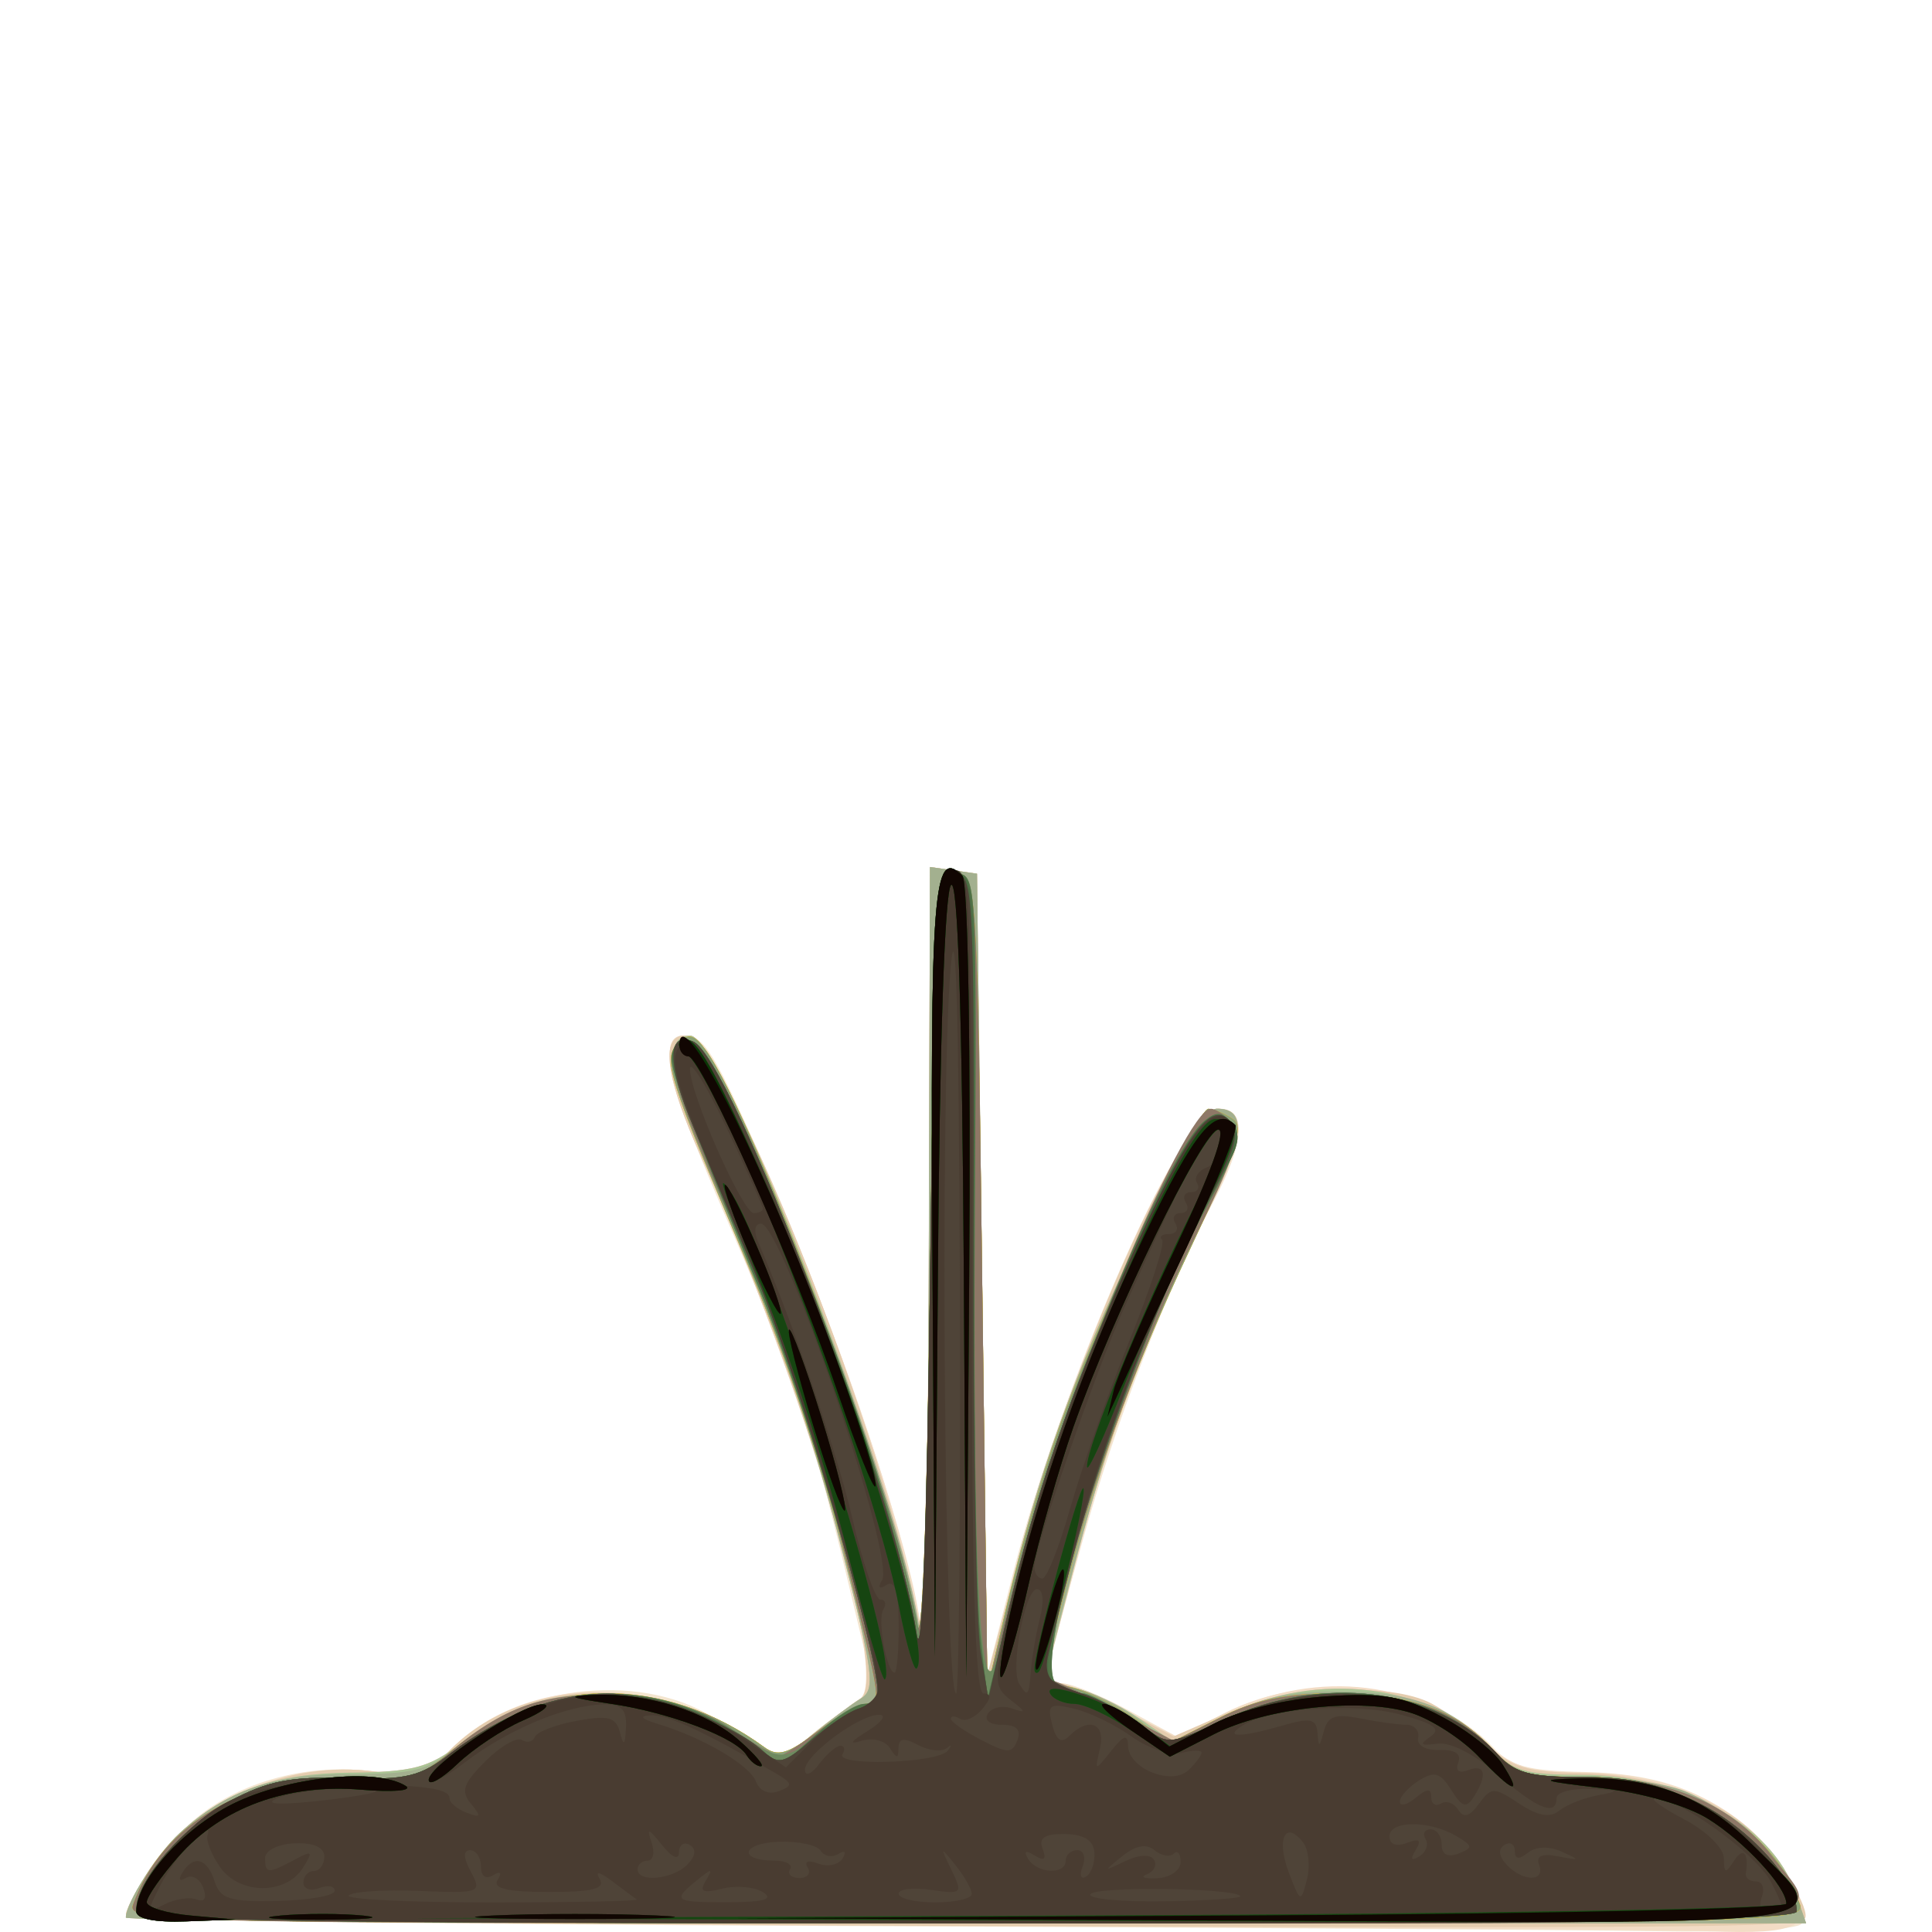<?xml version="1.0" encoding="UTF-8" standalone="no"?>
<!-- Created with Inkscape (http://www.inkscape.org/) -->

<svg
   width="185"
   height="185"
   viewBox="0 0 48.948 48.948"
   version="1.1"
   id="svg1"
   xmlns="http://www.w3.org/2000/svg"
   xmlns:svg="http://www.w3.org/2000/svg">
  <defs
     id="defs1" />
  <g
     id="g47203"
     style="display:inline"
     transform="translate(-47,-32.636)">
    <path
       style="fill:#f3e5cf"
       d="m 67.718,81.428 c -9.641,-0.038 -17.529,-0.136 -17.529,-0.218 0,-0.359 0.658,-1.372 1.401,-2.158 1.089,-1.151 2.998,-1.766 4.785,-1.543 1.205,0.151 1.449,0.1 1.898,-0.397 1.502,-1.661 4.598,-2.168 6.601,-1.082 0.582,0.316 1.261,0.717 1.509,0.893 0.37,0.261 0.561,0.219 1.058,-0.234 0.334,-0.304 0.859,-0.683 1.166,-0.841 l 0.559,-0.287 -0.714,-2.987 c -0.93,-3.892 -1.381,-5.23 -3.088,-9.159 -1.433,-3.299 -1.722,-4.544 -1.053,-4.544 0.543,0 0.771,0.378 2.239,3.704 1.584,3.59 3.374,8.829 3.711,10.861 0.166,0.999 0.249,-1.673 0.27,-8.696 l 0.031,-10.139 0.595,0.085 0.595,0.085 0.087,10.319 0.087,10.319 0.738,-2.91 c 1.187,-4.683 4.181,-11.556 5.108,-11.727 0.821,-0.152 0.816,0.719 -0.015,2.278 -1.195,2.243 -2.516,5.67 -3.338,8.656 -0.4,1.455 -0.785,2.854 -0.856,3.109 -0.085,0.308 0.021,0.463 0.317,0.463 0.245,0 1.011,0.308 1.703,0.685 l 1.258,0.685 1.159,-0.599 c 2.217,-1.145 5.332,-0.749 6.839,0.868 0.439,0.471 0.86,0.582 2.323,0.614 1.856,0.041 3.099,0.492 4.26,1.548 0.77,0.701 1.439,1.949 1.227,2.292 -0.093,0.151 -1.651,0.23 -3.781,0.193 -1.992,-0.035 -11.51,-0.096 -21.151,-0.134 z"
       id="path47200" />
    <path
       style="fill:#f2dcc5"
       d="m 69.305,81.426 c -10.514,-0.037 -19.116,-0.156 -19.115,-0.265 5.44e-4,-0.108 0.229,-0.57 0.507,-1.026 1.123,-1.842 3.54,-2.927 5.822,-2.613 1.052,0.145 1.306,0.086 1.75,-0.405 1.877,-2.076 5.425,-2.169 8.098,-0.213 0.356,0.261 0.578,0.202 1.221,-0.324 0.432,-0.353 0.973,-0.761 1.201,-0.907 0.769,-0.49 -1.44,-8.027 -4.021,-13.717 -0.899,-1.982 -1.052,-3.084 -0.428,-3.084 0.992,0 5.234,10.537 5.952,14.787 0.119,0.702 0.22,-3.089 0.237,-8.919 l 0.031,-10.139 0.595,0.085 0.595,0.085 0.132,10.311 0.132,10.311 0.618,-2.638 c 1.049,-4.476 4.193,-11.81 5.137,-11.985 0.853,-0.158 0.802,0.73 -0.147,2.538 -1.317,2.511 -2.411,5.366 -3.225,8.417 -0.385,1.443 -0.759,2.833 -0.832,3.087 -0.077,0.272 0.011,0.463 0.213,0.463 0.19,0 0.955,0.309 1.7,0.686 l 1.356,0.686 1.036,-0.528 c 2.325,-1.186 4.886,-0.972 6.625,0.555 0.867,0.761 1.14,0.849 2.709,0.87 2.43,0.032 4.292,1.05 5.234,2.861 0.543,1.044 0.16,1.249 -2.167,1.16 -1.019,-0.039 -10.454,-0.101 -20.968,-0.139 z"
       id="path47184" />
    <path
       style="fill:#e4ccae"
       d="m 70.364,81.426 c -11.096,-0.037 -20.174,-0.169 -20.174,-0.292 0,-0.123 0.271,-0.626 0.602,-1.117 1.206,-1.79 3.522,-2.799 5.728,-2.496 1.052,0.145 1.306,0.086 1.75,-0.405 1.851,-2.047 5.463,-2.142 8.098,-0.213 0.356,0.261 0.578,0.202 1.221,-0.324 0.432,-0.353 0.978,-0.761 1.212,-0.907 0.771,-0.479 -1.441,-8.005 -4.032,-13.717 -0.899,-1.982 -1.052,-3.084 -0.428,-3.084 0.987,0 4.824,9.469 5.843,14.42 0.282,1.373 0.33,0.218 0.353,-8.551 l 0.026,-10.139 0.595,0.085 0.595,0.085 0.088,10.319 0.088,10.319 0.877,-3.307 c 1.308,-4.934 4.177,-11.377 5.066,-11.377 0.74,0 0.651,0.761 -0.314,2.677 -1.347,2.675 -2.612,6.028 -3.283,8.7 -0.31,1.237 -0.626,2.457 -0.701,2.712 -0.085,0.288 0.005,0.463 0.238,0.463 0.206,0 0.948,0.304 1.647,0.676 l 1.272,0.676 1.347,-0.587 c 1.544,-0.673 4.133,-0.798 5.184,-0.251 0.364,0.189 0.997,0.657 1.406,1.04 0.628,0.586 1.002,0.7 2.381,0.724 1.775,0.031 3.385,0.586 4.37,1.505 0.649,0.606 1.484,2.01 1.302,2.191 -0.221,0.221 -2.812,0.241 -22.358,0.176 z"
       id="path47151" />
    <path
       style="fill:#f5b8af"
       d="m 50.189,81.217 c 0,-0.369 0.804,-1.629 1.364,-2.139 1.194,-1.086 2.394,-1.511 4.325,-1.532 1.584,-0.017 1.986,-0.123 2.779,-0.73 1.271,-0.972 2.176,-1.276 3.786,-1.269 1.275,0.005 2.786,0.529 3.923,1.359 0.356,0.259 0.578,0.2 1.221,-0.325 0.432,-0.353 0.979,-0.761 1.214,-0.907 0.385,-0.239 0.337,-0.618 -0.488,-3.867 -0.504,-1.981 -1.377,-4.72 -1.942,-6.085 -0.565,-1.366 -1.358,-3.276 -1.763,-4.246 -0.704,-1.687 -0.748,-2.603 -0.122,-2.603 0.857,0 5.133,11.039 5.791,14.949 0.142,0.841 0.234,-2.416 0.254,-8.948 l 0.031,-10.271 0.595,0.085 0.595,0.085 0.132,10.319 0.132,10.319 0.496,-2.117 c 0.766,-3.273 1.673,-5.796 3.351,-9.327 1.023,-2.153 1.683,-3.241 1.964,-3.241 0.794,0 0.707,0.735 -0.332,2.816 -1.513,3.03 -2.359,5.286 -3.239,8.634 -0.43,1.633 -0.782,2.99 -0.783,3.015 -9.28e-4,0.025 0.337,0.12 0.751,0.21 0.414,0.091 1.142,0.432 1.619,0.759 l 0.866,0.594 1.323,-0.655 c 2.352,-1.164 5.229,-0.805 6.769,0.844 0.526,0.563 0.848,0.657 2.253,0.657 2.538,0 4.83,1.255 5.429,2.972 l 0.276,0.791 H 71.474 c -11.707,0 -21.285,-0.065 -21.285,-0.145 z"
       id="path47131" />
    <path
       style="fill:#abc596"
       d="m 50.189,81.217 c 0,-0.369 0.804,-1.629 1.364,-2.139 1.194,-1.086 2.394,-1.511 4.325,-1.532 1.584,-0.017 1.986,-0.123 2.779,-0.73 1.271,-0.972 2.176,-1.276 3.786,-1.269 1.275,0.005 2.786,0.529 3.923,1.359 0.356,0.259 0.578,0.2 1.221,-0.325 0.432,-0.353 0.979,-0.761 1.214,-0.907 0.385,-0.239 0.337,-0.618 -0.488,-3.867 -0.504,-1.981 -1.377,-4.72 -1.942,-6.085 -0.565,-1.366 -1.358,-3.276 -1.763,-4.246 -0.704,-1.687 -0.748,-2.603 -0.122,-2.603 0.857,0 5.133,11.039 5.791,14.949 0.142,0.841 0.234,-2.416 0.254,-8.948 l 0.031,-10.271 0.595,0.085 0.595,0.085 0.132,10.319 0.132,10.319 0.496,-2.117 c 0.766,-3.273 1.673,-5.796 3.351,-9.327 1.023,-2.153 1.683,-3.241 1.964,-3.241 0.794,0 0.707,0.735 -0.332,2.816 -1.513,3.03 -2.359,5.286 -3.239,8.634 -0.43,1.633 -0.782,2.99 -0.783,3.015 -9.28e-4,0.025 0.337,0.12 0.751,0.21 0.414,0.091 1.142,0.432 1.619,0.759 l 0.866,0.594 1.323,-0.655 c 2.352,-1.164 5.229,-0.805 6.769,0.844 0.526,0.563 0.848,0.657 2.253,0.657 2.538,0 4.83,1.255 5.429,2.972 l 0.276,0.791 H 71.474 c -11.707,0 -21.285,-0.065 -21.285,-0.145 z"
       id="path47111" />
    <path
       style="fill:#a3b08f"
       d="m 50.189,81.217 c 0,-0.369 0.804,-1.629 1.364,-2.139 1.198,-1.09 2.377,-1.498 4.321,-1.495 1.598,0.002 1.967,-0.09 2.65,-0.663 2.189,-1.835 5.34,-1.84 7.843,-0.014 0.356,0.259 0.578,0.2 1.221,-0.325 0.432,-0.353 0.981,-0.761 1.219,-0.907 0.391,-0.239 0.334,-0.643 -0.597,-4.233 -0.637,-2.457 -1.651,-5.413 -2.661,-7.76 -1.608,-3.736 -1.796,-4.523 -1.132,-4.744 0.761,-0.254 5.233,11.034 5.844,14.753 0.166,1.008 0.249,-1.698 0.27,-8.816 l 0.031,-10.271 0.595,0.085 0.595,0.085 0.132,10.319 0.132,10.319 0.496,-2.117 c 0.766,-3.273 1.673,-5.796 3.351,-9.327 1.023,-2.153 1.683,-3.241 1.964,-3.241 0.804,0 0.702,0.745 -0.406,2.948 -1.425,2.834 -2.192,4.885 -3.166,8.467 -0.431,1.585 -0.784,2.93 -0.784,2.988 0,0.059 0.343,0.182 0.761,0.274 0.419,0.092 1.132,0.441 1.585,0.775 l 0.824,0.608 1.317,-0.652 c 0.998,-0.494 1.729,-0.649 3.019,-0.642 1.843,0.011 2.833,0.391 3.85,1.48 0.56,0.6 0.854,0.687 2.324,0.687 0.925,0 2.065,0.161 2.534,0.357 1.246,0.522 2.482,1.651 2.797,2.556 l 0.276,0.791 H 71.474 c -11.707,0 -21.285,-0.065 -21.285,-0.145 z"
       id="path47089" />
    <path
       style="fill:#f9c31a"
       d="m 50.369,80.899 c 0.724,-2.056 2.869,-3.311 5.498,-3.216 1.507,0.055 1.777,-0.017 2.567,-0.684 2.27,-1.914 5.39,-1.953 7.924,-0.1 0.346,0.253 0.601,0.179 1.348,-0.391 0.507,-0.387 1.059,-0.703 1.227,-0.703 0.419,0 0.421,0.015 -0.604,-4.054 -0.517,-2.052 -1.554,-5.126 -2.401,-7.121 -2.02,-4.751 -2.15,-5.167 -1.745,-5.566 0.26,-0.256 0.405,-0.221 0.692,0.168 1.25,1.693 4.917,11.635 5.341,14.479 0.14,0.937 0.259,-2.09 0.346,-8.754 0.129,-9.966 0.144,-10.186 0.661,-10.186 0.518,0 0.532,0.22 0.661,10.319 l 0.132,10.319 0.499,-2.117 c 0.275,-1.164 0.852,-3.129 1.283,-4.366 0.928,-2.662 3.511,-8.204 3.821,-8.198 0.119,0.002 0.389,0.113 0.599,0.246 0.316,0.2 0.126,0.785 -1.096,3.369 -1.459,3.086 -2.442,5.81 -3.242,8.986 -0.511,2.028 -0.535,1.857 0.286,2.063 0.383,0.096 1.099,0.449 1.592,0.784 l 0.897,0.609 1.231,-0.623 c 0.909,-0.46 1.671,-0.623 2.914,-0.623 1.918,0 3.103,0.418 4.028,1.421 0.566,0.614 0.843,0.696 2.364,0.696 2.61,0 4.716,1.261 5.414,3.241 0.154,0.438 -0.965,0.463 -21.119,0.463 -20.155,0 -21.274,-0.025 -21.119,-0.463 z"
       id="path47067" />
    <path
       style="fill:#f3b412"
       d="m 50.369,80.899 c 0.724,-2.056 2.869,-3.311 5.498,-3.216 1.507,0.055 1.777,-0.017 2.567,-0.684 2.27,-1.914 5.39,-1.953 7.924,-0.1 0.346,0.253 0.601,0.179 1.348,-0.391 0.507,-0.387 1.059,-0.703 1.227,-0.703 0.419,0 0.421,0.015 -0.604,-4.054 -0.517,-2.052 -1.554,-5.126 -2.401,-7.121 -2.02,-4.751 -2.15,-5.167 -1.745,-5.566 0.26,-0.256 0.405,-0.221 0.692,0.168 1.25,1.693 4.917,11.635 5.341,14.479 0.14,0.937 0.259,-2.09 0.346,-8.754 0.129,-9.966 0.144,-10.186 0.661,-10.186 0.518,0 0.532,0.22 0.661,10.319 l 0.132,10.319 0.499,-2.117 c 0.275,-1.164 0.852,-3.129 1.283,-4.366 0.928,-2.662 3.511,-8.204 3.821,-8.198 0.119,0.002 0.389,0.113 0.599,0.246 0.316,0.2 0.126,0.785 -1.096,3.369 -1.459,3.086 -2.442,5.81 -3.242,8.986 -0.511,2.028 -0.535,1.857 0.286,2.063 0.383,0.096 1.099,0.449 1.592,0.784 l 0.897,0.609 1.231,-0.623 c 0.909,-0.46 1.671,-0.623 2.914,-0.623 1.918,0 3.103,0.418 4.028,1.421 0.566,0.614 0.843,0.696 2.364,0.696 2.61,0 4.716,1.261 5.414,3.241 0.154,0.438 -0.965,0.463 -21.119,0.463 -20.155,0 -21.274,-0.025 -21.119,-0.463 z"
       id="path47045" />
    <path
       style="fill:#8aa176"
       d="m 50.369,80.899 c 0.724,-2.056 2.869,-3.311 5.498,-3.216 1.507,0.055 1.777,-0.017 2.567,-0.684 2.27,-1.914 5.39,-1.953 7.924,-0.1 0.346,0.253 0.601,0.179 1.348,-0.391 0.507,-0.387 1.059,-0.703 1.227,-0.703 0.419,0 0.421,0.015 -0.604,-4.054 -0.517,-2.052 -1.554,-5.126 -2.401,-7.121 -2.02,-4.751 -2.15,-5.167 -1.745,-5.566 0.26,-0.256 0.405,-0.221 0.692,0.168 1.25,1.693 4.917,11.635 5.341,14.479 0.14,0.937 0.259,-2.09 0.346,-8.754 0.129,-9.966 0.144,-10.186 0.661,-10.186 0.518,0 0.532,0.22 0.661,10.319 l 0.132,10.319 0.499,-2.117 c 0.275,-1.164 0.852,-3.129 1.283,-4.366 0.928,-2.662 3.511,-8.204 3.821,-8.198 0.119,0.002 0.389,0.113 0.599,0.246 0.316,0.2 0.126,0.785 -1.096,3.369 -1.459,3.086 -2.442,5.81 -3.242,8.986 -0.511,2.028 -0.535,1.857 0.286,2.063 0.383,0.096 1.099,0.449 1.592,0.784 l 0.897,0.609 1.231,-0.623 c 0.909,-0.46 1.671,-0.623 2.914,-0.623 1.918,0 3.103,0.418 4.028,1.421 0.566,0.614 0.843,0.696 2.364,0.696 2.61,0 4.716,1.261 5.414,3.241 0.154,0.438 -0.965,0.463 -21.119,0.463 -20.155,0 -21.274,-0.025 -21.119,-0.463 z"
       id="path47022" />
    <path
       style="fill:#8e7867"
       d="m 50.369,80.899 c 0.724,-2.056 2.869,-3.311 5.498,-3.216 1.507,0.055 1.777,-0.017 2.567,-0.684 1.409,-1.188 2.518,-1.538 4.397,-1.387 1.191,0.096 1.959,0.329 2.707,0.825 0.575,0.38 1.115,0.691 1.2,0.691 0.086,0 0.546,-0.298 1.023,-0.661 0.477,-0.364 1.005,-0.661 1.173,-0.661 0.408,0 0.416,0.057 -0.478,-3.572 -0.951,-3.862 -1.406,-5.184 -3.17,-9.215 -1.364,-3.118 -1.546,-4.014 -0.813,-4.014 0.855,0 5.217,11.173 5.745,14.714 0.138,0.928 0.259,-2.132 0.345,-8.76 0.129,-9.966 0.144,-10.186 0.661,-10.186 0.518,0 0.532,0.22 0.661,10.319 l 0.132,10.319 0.744,-2.91 c 1.074,-4.202 4.235,-11.774 4.916,-11.774 0.126,0 0.369,0.168 0.54,0.374 0.246,0.297 0.041,0.912 -0.992,2.977 -1.988,3.973 -4.156,10.934 -3.475,11.161 0.175,0.058 0.921,0.421 1.658,0.806 l 1.339,0.7 1.186,-0.6 c 0.863,-0.437 1.644,-0.6 2.869,-0.6 1.918,0 3.103,0.418 4.028,1.421 0.566,0.614 0.843,0.696 2.364,0.696 2.058,0 3.7,0.692 4.675,1.97 1.426,1.869 3.023,1.734 -20.504,1.734 -20.037,0 -21.15,-0.025 -20.995,-0.463 z"
       id="path47007" />
    <path
       style="fill:#6e8a5f"
       d="m 50.454,81.004 c 0,-0.723 1.223,-2.134 2.381,-2.746 0.955,-0.505 1.536,-0.618 2.94,-0.574 1.528,0.049 1.865,-0.032 2.66,-0.639 2.409,-1.837 5.133,-1.987 7.405,-0.406 0.914,0.636 1.115,0.618 1.969,-0.173 0.393,-0.364 0.875,-0.661 1.072,-0.661 0.197,0 0.358,-0.122 0.358,-0.272 0,-1.061 -1.904,-7.571 -2.977,-10.18 -2.196,-5.337 -2.346,-5.753 -2.206,-6.119 0.29,-0.757 0.935,0.039 2.022,2.498 2.221,5.025 4.12,10.729 4.281,12.862 0.034,0.448 0.123,-3.829 0.198,-9.505 0.134,-10.097 0.148,-10.319 0.666,-10.319 0.52,0 0.528,0.157 0.472,8.731 -0.057,8.778 0.145,12.754 0.564,11.112 1.079,-4.221 1.631,-5.996 2.559,-8.226 2.018,-4.848 2.778,-6.036 3.391,-5.298 0.244,0.294 0.118,0.728 -0.6,2.054 -2.115,3.911 -4.565,11.698 -3.827,12.166 0.193,0.122 0.483,0.224 0.644,0.226 0.162,0.002 0.725,0.297 1.253,0.655 l 0.959,0.651 1.393,-0.648 c 2.448,-1.14 5.315,-0.797 6.831,0.817 0.516,0.549 0.851,0.647 2.229,0.647 1.211,0 1.967,0.172 2.987,0.68 1.261,0.628 2.443,1.947 2.443,2.725 0,0.22 -5.553,0.299 -21.034,0.299 -17.498,0 -21.034,-0.06 -21.034,-0.358 z"
       id="path46992" />
    <path
       style="fill:#527448"
       d="m 50.454,81.004 c 0,-0.723 1.223,-2.134 2.381,-2.746 0.955,-0.505 1.536,-0.618 2.94,-0.574 1.528,0.049 1.865,-0.032 2.66,-0.639 2.477,-1.889 5.229,-1.995 7.529,-0.29 l 0.826,0.613 0.875,-0.781 c 0.481,-0.43 1.032,-0.781 1.224,-0.781 0.192,0 0.349,-0.122 0.349,-0.272 0,-1.061 -1.904,-7.571 -2.977,-10.18 -2.196,-5.337 -2.346,-5.753 -2.206,-6.119 0.31,-0.809 0.978,0.125 2.379,3.327 1.781,4.071 3.231,8.402 3.671,10.966 0.29,1.685 0.337,0.808 0.456,-8.438 0.129,-10.098 0.144,-10.319 0.661,-10.319 0.52,0 0.528,0.158 0.475,8.731 -0.03,4.802 0.03,9.505 0.132,10.451 l 0.186,1.72 0.751,-3.043 c 1.013,-4.101 3.739,-10.757 4.749,-11.595 0.301,-0.249 0.449,-0.238 0.692,0.056 0.244,0.294 0.118,0.728 -0.6,2.054 -2.115,3.911 -4.565,11.698 -3.827,12.166 0.193,0.122 0.483,0.224 0.644,0.226 0.162,0.002 0.725,0.297 1.253,0.655 l 0.959,0.651 1.393,-0.648 c 2.448,-1.14 5.315,-0.797 6.831,0.817 0.516,0.549 0.851,0.647 2.229,0.647 1.211,0 1.967,0.172 2.987,0.68 1.261,0.628 2.443,1.947 2.443,2.725 0,0.22 -5.553,0.299 -21.034,0.299 -17.498,0 -21.034,-0.06 -21.034,-0.358 z"
       id="path46977" />
    <path
       style="fill:#4d7245"
       d="m 50.454,81.004 c 0,-0.723 1.223,-2.134 2.381,-2.746 0.955,-0.505 1.536,-0.618 2.94,-0.574 1.528,0.049 1.865,-0.032 2.66,-0.639 1.294,-0.987 2.672,-1.505 3.982,-1.499 1.14,0.006 3.141,0.752 3.929,1.466 0.375,0.339 0.515,0.306 1.195,-0.281 0.424,-0.366 0.979,-0.732 1.234,-0.813 0.255,-0.082 0.463,-0.266 0.463,-0.41 0,-0.992 -2.012,-7.983 -2.921,-10.154 -0.61,-1.455 -1.402,-3.341 -1.759,-4.19 -0.659,-1.565 -0.661,-2.397 -0.006,-2.145 0.974,0.374 5.126,11.368 5.673,15.023 0.126,0.845 0.255,-2.574 0.337,-8.952 0.128,-9.992 0.149,-10.319 0.646,-10.319 0.499,0 0.512,0.256 0.475,9.128 -0.021,5.02 0.05,9.723 0.158,10.451 l 0.196,1.323 0.486,-2.117 c 0.704,-3.064 1.539,-5.493 3.08,-8.951 1.486,-3.335 2.084,-4.144 2.602,-3.52 0.243,0.293 0.194,0.573 -0.229,1.289 -1.464,2.481 -3.793,8.855 -4.343,11.887 -0.168,0.927 -0.136,0.982 0.741,1.272 0.504,0.166 1.211,0.534 1.57,0.816 0.65,0.511 0.659,0.511 2.067,-0.145 2.47,-1.15 5.331,-0.813 6.852,0.807 0.516,0.549 0.851,0.647 2.229,0.647 1.211,0 1.967,0.172 2.987,0.68 1.261,0.628 2.443,1.947 2.443,2.725 0,0.22 -5.553,0.299 -21.034,0.299 -17.498,0 -21.034,-0.06 -21.034,-0.358 z"
       id="path46943" />
    <path
       style="fill:#4c6c44"
       d="m 50.454,81.004 c 0,-0.723 1.223,-2.134 2.381,-2.746 0.955,-0.505 1.536,-0.618 2.94,-0.574 1.528,0.049 1.865,-0.032 2.66,-0.639 1.294,-0.987 2.672,-1.505 3.982,-1.499 1.14,0.006 3.141,0.752 3.929,1.466 0.375,0.339 0.515,0.306 1.195,-0.281 0.424,-0.366 0.979,-0.732 1.234,-0.813 0.255,-0.082 0.463,-0.266 0.463,-0.41 0,-0.992 -2.012,-7.983 -2.921,-10.154 -0.61,-1.455 -1.402,-3.341 -1.759,-4.19 -0.659,-1.565 -0.661,-2.397 -0.006,-2.145 0.974,0.374 5.126,11.368 5.673,15.023 0.126,0.845 0.255,-2.574 0.337,-8.952 0.128,-9.992 0.149,-10.319 0.646,-10.319 0.499,0 0.512,0.256 0.475,9.128 -0.021,5.02 0.05,9.723 0.158,10.451 l 0.196,1.323 0.486,-2.117 c 0.704,-3.064 1.539,-5.493 3.08,-8.951 1.486,-3.335 2.084,-4.144 2.602,-3.52 0.243,0.293 0.194,0.573 -0.229,1.289 -1.464,2.481 -3.793,8.855 -4.343,11.887 -0.168,0.927 -0.136,0.982 0.741,1.272 0.504,0.166 1.211,0.534 1.57,0.816 0.65,0.511 0.659,0.511 2.067,-0.145 2.47,-1.15 5.331,-0.813 6.852,0.807 0.516,0.549 0.851,0.647 2.229,0.647 1.211,0 1.967,0.172 2.987,0.68 1.261,0.628 2.443,1.947 2.443,2.725 0,0.22 -5.553,0.299 -21.034,0.299 -17.498,0 -21.034,-0.06 -21.034,-0.358 z"
       id="path46870" />
    <path
       style="fill:#45673a"
       d="m 50.454,81.004 c 0,-0.723 1.223,-2.134 2.381,-2.746 0.955,-0.505 1.536,-0.618 2.94,-0.574 1.528,0.049 1.865,-0.032 2.66,-0.639 1.294,-0.987 2.672,-1.505 3.982,-1.499 1.14,0.006 3.141,0.752 3.929,1.466 0.375,0.339 0.515,0.306 1.195,-0.281 0.424,-0.366 0.979,-0.732 1.234,-0.813 0.255,-0.082 0.463,-0.266 0.463,-0.41 0,-0.992 -2.012,-7.983 -2.921,-10.154 -0.61,-1.455 -1.402,-3.341 -1.759,-4.19 -0.659,-1.565 -0.661,-2.397 -0.006,-2.145 0.974,0.374 5.126,11.368 5.673,15.023 0.126,0.845 0.255,-2.574 0.337,-8.952 0.126,-9.858 0.154,-10.319 0.627,-10.319 0.475,0 0.494,0.382 0.475,9.26 -0.011,5.093 0.069,9.796 0.178,10.451 l 0.198,1.191 0.484,-2.117 c 0.698,-3.056 1.534,-5.487 3.078,-8.951 1.471,-3.3 2.086,-4.142 2.588,-3.537 0.227,0.273 0.083,0.76 -0.614,2.072 -1.253,2.359 -2.642,6.037 -3.438,9.099 -0.367,1.411 -0.667,2.663 -0.667,2.781 0,0.118 0.409,0.35 0.91,0.515 0.5,0.165 1.203,0.531 1.562,0.814 0.65,0.511 0.659,0.511 2.067,-0.145 2.477,-1.153 5.438,-0.771 6.945,0.896 0.408,0.452 0.813,0.557 2.131,0.557 1.217,0 1.971,0.171 2.992,0.68 1.261,0.628 2.443,1.947 2.443,2.725 0,0.22 -5.553,0.299 -21.034,0.299 -17.498,0 -21.034,-0.06 -21.034,-0.358 z"
       id="path46774" />
    <path
       style="fill:#4f4438"
       d="m 50.454,81.004 c 0,-0.723 1.223,-2.134 2.381,-2.746 0.955,-0.505 1.536,-0.618 2.94,-0.574 1.528,0.049 1.865,-0.032 2.66,-0.639 1.294,-0.987 2.672,-1.505 3.982,-1.499 1.14,0.006 3.141,0.752 3.929,1.466 0.375,0.339 0.515,0.306 1.195,-0.281 0.424,-0.366 0.979,-0.732 1.234,-0.813 0.255,-0.082 0.463,-0.266 0.463,-0.41 0,-0.992 -2.012,-7.983 -2.921,-10.154 -0.61,-1.455 -1.402,-3.341 -1.759,-4.19 -0.659,-1.565 -0.661,-2.397 -0.006,-2.145 0.974,0.374 5.126,11.368 5.673,15.023 0.126,0.845 0.255,-2.574 0.337,-8.952 0.126,-9.858 0.154,-10.319 0.627,-10.319 0.475,0 0.494,0.382 0.475,9.26 -0.011,5.093 0.069,9.796 0.178,10.451 l 0.198,1.191 0.484,-2.117 c 0.698,-3.056 1.534,-5.487 3.078,-8.951 1.471,-3.3 2.086,-4.142 2.588,-3.537 0.227,0.273 0.083,0.76 -0.614,2.072 -1.253,2.359 -2.642,6.037 -3.438,9.099 -0.367,1.411 -0.667,2.663 -0.667,2.781 0,0.118 0.409,0.35 0.91,0.515 0.5,0.165 1.203,0.531 1.562,0.814 0.65,0.511 0.659,0.511 2.067,-0.145 2.477,-1.153 5.438,-0.771 6.945,0.896 0.408,0.452 0.813,0.557 2.131,0.557 1.217,0 1.971,0.171 2.992,0.68 1.261,0.628 2.443,1.947 2.443,2.725 0,0.22 -5.553,0.299 -21.034,0.299 -17.498,0 -21.034,-0.06 -21.034,-0.358 z"
       id="path46627" />
    <path
       style="fill:#493c31"
       d="m 50.454,81.027 c 0,-0.679 1.32,-2.249 2.299,-2.734 0.727,-0.36 1.525,-0.491 2.86,-0.467 2.192,0.039 2.778,0.118 2.778,0.378 0,0.106 0.195,0.267 0.434,0.359 0.358,0.137 0.377,0.098 0.109,-0.225 -0.266,-0.32 -0.2,-0.517 0.362,-1.079 0.378,-0.378 0.795,-0.62 0.927,-0.539 0.132,0.082 0.28,0.045 0.329,-0.08 0.049,-0.126 0.526,-0.309 1.06,-0.407 0.799,-0.147 0.993,-0.095 1.094,0.293 0.095,0.364 0.13,0.336 0.153,-0.124 0.023,-0.453 -0.111,-0.593 -0.565,-0.584 -0.951,0.019 -2.414,0.629 -3.507,1.463 -0.599,0.457 -0.958,0.61 -0.881,0.376 0.235,-0.71 2.535,-1.922 3.896,-2.053 1.478,-0.142 2.76,0.215 4.144,1.154 l 0.965,0.655 0.662,-0.662 c 0.364,-0.364 0.888,-0.734 1.164,-0.821 0.276,-0.088 0.502,-0.311 0.502,-0.495 0,-1.272 -2.064,-8.147 -3.329,-11.091 -1.719,-4 -1.974,-4.76 -1.728,-5.157 0.312,-0.506 0.682,0.026 1.991,2.861 1.473,3.19 3.699,9.765 4.031,11.906 0.156,1.003 0.267,-1.754 0.358,-8.86 0.123,-9.553 0.167,-10.322 0.595,-10.404 0.435,-0.084 0.463,0.552 0.463,10.381 0,7.565 0.082,10.47 0.297,10.47 0.206,0 0.197,0.12 -0.03,0.394 -0.18,0.217 -0.433,0.329 -0.562,0.249 -0.129,-0.08 -0.235,-0.081 -0.235,-0.004 0,0.078 0.346,0.32 0.768,0.538 0.675,0.349 0.786,0.35 0.918,0.007 0.102,-0.265 -0.023,-0.39 -0.387,-0.39 -0.313,0 -0.464,-0.118 -0.362,-0.283 0.096,-0.155 0.371,-0.215 0.611,-0.132 0.368,0.127 0.363,0.094 -0.032,-0.213 -0.447,-0.348 -0.445,-0.464 0.054,-2.58 0.644,-2.735 1.486,-5.183 2.875,-8.361 1.342,-3.072 2.091,-4.172 2.569,-3.775 0.278,0.231 0.071,0.873 -1.051,3.252 -1.394,2.957 -2.396,5.745 -3.172,8.823 -0.542,2.151 -0.547,2.124 0.5,2.47 0.5,0.165 1.203,0.531 1.562,0.814 0.65,0.511 0.659,0.511 2.067,-0.145 2.407,-1.12 5.512,-0.724 6.945,0.887 0.41,0.46 0.806,0.568 2.117,0.572 1.978,0.007 3.429,0.622 4.591,1.946 1.653,1.883 3.159,1.752 -20.177,1.752 -16.809,0 -21.034,-0.067 -21.034,-0.335 z m 1.522,-0.268 c 0.211,0.076 0.273,-0.032 0.171,-0.299 -0.088,-0.23 -0.285,-0.34 -0.438,-0.246 -0.162,0.1 -0.199,0.045 -0.089,-0.134 0.285,-0.461 0.631,-0.368 0.818,0.222 0.142,0.448 0.385,0.522 1.605,0.494 0.791,-0.018 1.438,-0.133 1.438,-0.255 0,-0.122 -0.179,-0.153 -0.397,-0.069 -0.218,0.084 -0.397,0.02 -0.397,-0.141 0,-0.161 0.119,-0.293 0.265,-0.293 0.146,0 0.265,-0.165 0.265,-0.366 0,-0.233 -0.273,-0.355 -0.75,-0.335 -0.413,0.017 -0.75,0.181 -0.75,0.366 0,0.407 0.067,0.412 0.735,0.055 0.464,-0.248 0.49,-0.226 0.225,0.198 -0.432,0.691 -1.607,0.686 -2.096,-0.009 -0.221,-0.314 -0.367,-0.68 -0.324,-0.814 0.165,-0.507 -0.797,0.503 -1.175,1.234 -0.371,0.718 -0.366,0.75 0.084,0.518 0.263,-0.136 0.628,-0.193 0.81,-0.128 z m 39.891,-0.444 c -0.369,-0.713 -2.356,-2.144 -2.939,-2.115 -0.133,0.006 0.205,0.247 0.751,0.535 0.556,0.293 0.994,0.725 0.996,0.98 0.004,0.392 0.041,0.4 0.261,0.06 0.231,-0.357 0.378,-0.192 0.296,0.331 -0.017,0.109 0.1,0.198 0.262,0.198 0.161,0 0.224,0.179 0.141,0.397 -0.093,0.244 3.36e-4,0.397 0.243,0.397 0.349,0 0.347,-0.093 -0.01,-0.783 z m -28.735,0.444 c -0.061,-0.041 -0.341,-0.25 -0.624,-0.463 -0.321,-0.243 -0.439,-0.264 -0.315,-0.057 0.15,0.249 -0.169,0.331 -1.288,0.331 -1.056,0 -1.432,-0.088 -1.298,-0.305 0.117,-0.189 0.073,-0.234 -0.117,-0.117 -0.181,0.112 -0.305,0.021 -0.305,-0.224 0,-0.227 -0.123,-0.412 -0.274,-0.412 -0.182,0 -0.176,0.183 0.02,0.549 0.284,0.53 0.239,0.546 -1.312,0.483 -0.883,-0.036 -1.686,0.015 -1.784,0.113 -0.098,0.098 1.528,0.178 3.614,0.178 2.086,0 3.743,-0.034 3.682,-0.075 z m 3.199,-0.183 c -0.217,-0.137 -0.681,-0.178 -1.032,-0.09 -0.498,0.125 -0.589,0.079 -0.414,-0.209 0.189,-0.314 0.156,-0.315 -0.225,-0.006 -0.644,0.523 -0.585,0.563 0.809,0.559 0.891,-0.003 1.142,-0.077 0.862,-0.254 z m 5.289,0.044 c 0,-0.118 -0.185,-0.445 -0.411,-0.728 -0.391,-0.488 -0.396,-0.482 -0.105,0.116 0.294,0.602 0.272,0.624 -0.515,0.509 -0.452,-0.066 -0.821,-0.022 -0.821,0.098 0,0.12 0.417,0.219 0.926,0.219 0.509,0 0.926,-0.096 0.926,-0.214 z m 6.804,0.051 c -0.208,-0.208 -3.671,-0.248 -3.797,-0.044 -0.071,0.115 0.778,0.196 1.886,0.179 1.109,-0.017 1.968,-0.078 1.911,-0.135 z m 1.591,-1.355 c -0.445,-0.578 -0.685,-0.094 -0.368,0.745 0.296,0.783 0.312,0.79 0.464,0.197 0.087,-0.338 0.044,-0.762 -0.095,-0.942 z m -15.606,0.565 c 0.215,-0.215 0.24,-0.395 0.069,-0.501 -0.147,-0.091 -0.27,-0.009 -0.275,0.182 -0.005,0.213 -0.171,0.143 -0.432,-0.183 -0.344,-0.43 -0.394,-0.442 -0.264,-0.066 0.088,0.255 0.044,0.463 -0.097,0.463 -0.141,0 -0.256,0.099 -0.256,0.22 0,0.341 0.88,0.26 1.256,-0.115 z m 3.055,0.07 c -0.097,-0.157 0.012,-0.198 0.268,-0.1 0.237,0.091 0.514,0.033 0.613,-0.128 0.106,-0.171 0.062,-0.22 -0.106,-0.116 -0.158,0.098 -0.36,0.06 -0.448,-0.083 -0.089,-0.143 -0.568,-0.245 -1.066,-0.226 -0.94,0.035 -1.034,0.478 -0.101,0.478 0.291,0 0.468,0.099 0.393,0.22 -0.075,0.121 0.032,0.22 0.237,0.22 0.205,0 0.3,-0.119 0.21,-0.265 z m 7.263,-0.38 c -0.023,-0.311 -0.265,-0.462 -0.747,-0.469 -0.517,-0.007 -0.672,0.096 -0.565,0.375 0.103,0.268 0.042,0.319 -0.203,0.168 -0.233,-0.144 -0.287,-0.114 -0.162,0.089 0.232,0.375 0.951,0.406 0.951,0.041 0,-0.146 0.132,-0.265 0.293,-0.265 0.161,0 0.222,0.185 0.135,0.411 -0.087,0.226 -0.047,0.343 0.087,0.259 0.135,-0.083 0.229,-0.358 0.21,-0.61 z m 2.185,0.237 c 0,-0.212 -0.078,-0.306 -0.174,-0.211 -0.096,0.096 -0.314,0.058 -0.485,-0.084 -0.208,-0.173 -0.478,-0.124 -0.818,0.149 -0.487,0.39 -0.484,0.396 0.072,0.127 0.343,-0.166 0.64,-0.181 0.729,-0.037 0.083,0.133 4.28e-4,0.3 -0.182,0.371 -0.183,0.07 -0.064,0.115 0.263,0.099 0.331,-0.016 0.595,-0.2 0.595,-0.414 z m 9.082,0.076 c -0.087,-0.227 0.068,-0.296 0.488,-0.215 0.554,0.106 0.563,0.094 0.087,-0.119 -0.326,-0.146 -0.656,-0.136 -0.86,0.027 -0.227,0.181 -0.331,0.166 -0.331,-0.048 0,-0.172 -0.118,-0.24 -0.262,-0.151 -0.166,0.103 -0.146,0.286 0.055,0.501 0.407,0.436 0.99,0.44 0.823,0.005 z m -2.876,-0.655 c -0.084,-0.135 -0.026,-0.246 0.128,-0.246 0.154,0 0.28,0.175 0.28,0.389 0,0.248 0.154,0.33 0.426,0.225 0.376,-0.144 0.369,-0.197 -0.066,-0.45 -0.683,-0.398 -1.683,-0.389 -1.683,0.014 0,0.203 0.173,0.268 0.44,0.166 0.32,-0.123 0.381,-0.073 0.224,0.181 -0.145,0.235 -0.114,0.287 0.093,0.159 0.17,-0.105 0.241,-0.302 0.158,-0.438 z m 2.372,-0.897 c 0.481,0.315 0.783,0.368 1.014,0.178 0.181,-0.149 0.627,-0.325 0.991,-0.392 0.558,-0.103 0.527,-0.127 -0.198,-0.158 -0.473,-0.02 -0.86,0.083 -0.86,0.229 0,0.476 -0.494,0.279 -1.49,-0.595 -0.579,-0.509 -1.204,-0.828 -1.531,-0.782 -0.427,0.06 -0.467,0.02 -0.176,-0.177 0.285,-0.192 0.099,-0.329 -0.764,-0.561 -1.163,-0.313 -3.293,-0.166 -3.991,0.275 -0.496,0.314 -0.078,0.316 1.007,0.005 0.721,-0.207 0.863,-0.175 0.889,0.198 0.025,0.369 0.052,0.361 0.157,-0.047 0.101,-0.391 0.289,-0.459 0.928,-0.331 0.441,0.088 0.966,0.16 1.166,0.16 0.2,0 0.334,0.149 0.298,0.331 -0.038,0.192 0.188,0.321 0.541,0.308 0.391,-0.014 0.56,0.099 0.476,0.317 -0.081,0.212 0.013,0.284 0.253,0.192 0.431,-0.165 0.491,0.123 0.141,0.676 -0.19,0.3 -0.298,0.268 -0.572,-0.171 -0.276,-0.443 -0.426,-0.486 -0.82,-0.24 -0.265,0.166 -0.482,0.406 -0.482,0.535 0,0.128 0.179,0.085 0.397,-0.096 0.296,-0.245 0.397,-0.25 0.397,-0.017 0,0.172 0.111,0.244 0.246,0.16 0.135,-0.084 0.332,-0.013 0.437,0.157 0.136,0.219 0.288,0.176 0.525,-0.148 0.315,-0.431 0.374,-0.431 1.019,-0.009 z M 56.517,78.024 c 0.223,-0.205 -1.98,-0.057 -2.491,0.168 -0.342,0.15 -0.014,0.179 0.926,0.083 0.8,-0.082 1.505,-0.195 1.565,-0.251 z m 10.127,-0.466 c -1.798,-1.049 -2.735,-1.484 -3.149,-1.464 -0.319,0.015 -0.257,0.089 0.19,0.224 1.135,0.345 2.309,1.038 2.47,1.458 0.092,0.239 0.326,0.336 0.576,0.24 0.367,-0.141 0.356,-0.2 -0.086,-0.459 z m 10.797,-0.517 c 0,-0.07 -0.228,-0.067 -0.506,0.006 -0.278,0.073 -0.844,-0.111 -1.257,-0.409 -0.413,-0.298 -1.07,-0.618 -1.46,-0.71 -0.629,-0.15 -0.692,-0.104 -0.56,0.402 0.106,0.404 0.232,0.488 0.431,0.289 0.496,-0.496 0.93,-0.321 0.78,0.313 -0.139,0.587 -0.135,0.588 0.281,0.066 0.322,-0.404 0.424,-0.435 0.43,-0.129 0.012,0.576 1.109,1.017 1.53,0.615 0.182,-0.174 0.331,-0.373 0.331,-0.442 z m -9.149,-0.176 c 0.102,0 0.126,0.096 0.053,0.213 -0.192,0.311 2.397,0.232 2.658,-0.081 0.123,-0.147 0.117,-0.181 -0.013,-0.075 -0.128,0.104 -0.456,0.07 -0.728,-0.075 -0.363,-0.194 -0.495,-0.174 -0.498,0.075 -0.003,0.277 -0.044,0.277 -0.22,3.48e-4 -0.121,-0.191 -0.438,-0.27 -0.724,-0.18 -0.321,0.101 -0.265,0.01 0.153,-0.246 0.364,-0.223 0.501,-0.41 0.305,-0.415 -0.5,-0.013 -1.895,1.021 -1.885,1.398 0.005,0.172 0.167,0.104 0.36,-0.15 0.193,-0.255 0.435,-0.463 0.536,-0.463 z m 3.026,-11.708 c -0.025,-6.921 -0.104,-9.573 -0.237,-7.951 -0.271,3.299 -0.154,18.336 0.143,18.336 0.073,0 0.115,-4.673 0.095,-10.385 z m 1.802,9.79 c 0.024,-0.327 0.128,-0.923 0.229,-1.323 0.109,-0.428 0.077,-0.728 -0.077,-0.728 -0.301,0 -0.682,2.024 -0.452,2.397 0.219,0.355 0.249,0.32 0.299,-0.347 z m -3.352,-1.14 c 0,-0.844 -0.092,-1.15 -0.305,-1.017 -0.189,0.117 -0.234,0.073 -0.116,-0.117 0.35,-0.566 -2.527,-9.036 -3.069,-9.036 -0.157,0 -0.186,0.194 -0.07,0.463 0.882,2.041 1.995,5.309 2.389,7.011 0.261,1.128 0.579,2.051 0.706,2.051 0.128,0 0.162,0.114 0.076,0.252 -0.155,0.25 0.086,1.6 0.286,1.6 0.057,0 0.104,-0.543 0.104,-1.206 z m 4.347,-2.961 c 0.277,-0.982 0.947,-2.88 1.489,-4.218 0.542,-1.338 0.919,-2.498 0.838,-2.58 -0.081,-0.081 -0.002,-0.148 0.177,-0.148 0.178,0 0.251,-0.119 0.161,-0.265 -0.09,-0.146 -0.03,-0.265 0.132,-0.265 0.163,0 0.222,-0.119 0.132,-0.265 -0.09,-0.146 -0.03,-0.265 0.132,-0.265 0.163,0 0.23,-0.107 0.149,-0.237 -0.081,-0.13 0.032,-0.305 0.249,-0.389 0.399,-0.153 0.566,-0.966 0.197,-0.958 -0.19,0.004 -0.844,1.296 -2.3,4.54 -0.725,1.617 -2.264,6.062 -2.264,6.541 0,0.16 0.091,0.292 0.202,0.292 0.111,0 0.429,-0.804 0.706,-1.786 z m -7.787,-7.586 c 0,-0.061 -0.414,-0.984 -0.92,-2.051 -0.506,-1.066 -0.923,-1.738 -0.926,-1.493 -0.009,0.618 1.334,3.655 1.616,3.655 0.126,0 0.23,-0.05 0.23,-0.112 z"
       id="path46435" />
    <path
       style="fill:#305729"
       d="m 73.208,74.914 c 0,-0.463 1.14,-4.671 1.239,-4.572 0.116,0.116 -0.938,4.457 -1.129,4.648 -0.06,0.061 -0.11,0.027 -0.11,-0.076 z"
       id="path46249" />
    <path
       style="fill:#305729"
       d="m 71.419,64.971 c -0.041,-6.695 -0.152,-10.084 -0.324,-9.912 -0.16,0.16 -0.29,4.014 -0.334,9.909 l -0.073,9.647 -0.063,-9.84 c -0.062,-9.651 0.018,-10.691 0.757,-9.951 0.144,0.144 0.215,4.379 0.172,10.282 L 71.481,75.144 Z"
       id="path46248" />
    <path
       style="fill:#305729"
       d="M 69.782,73.366 C 69.058,69.643 65.331,59.929 64.407,59.358 64.235,59.252 64.155,59.106 64.227,59.033 c 0.307,-0.307 0.748,0.403 2.042,3.285 1.989,4.429 4.409,12.135 3.954,12.59 -0.066,0.066 -0.265,-0.628 -0.442,-1.542 z"
       id="path46247" />
    <path
       style="fill:#305729"
       d="m 72.59,73.525 c 0.967,-4.358 4.351,-12.536 5.188,-12.536 0.734,0 0.677,0.363 -0.383,2.473 -0.593,1.18 -1.476,3.16 -1.962,4.4 -0.486,1.24 -0.887,2.109 -0.893,1.931 -0.015,-0.495 1.448,-4.061 2.637,-6.425 0.72,-1.432 0.948,-2.115 0.705,-2.115 -0.396,0 -2.668,4.643 -3.689,7.541 -0.359,1.019 -0.868,2.805 -1.13,3.969 -0.263,1.164 -0.567,2.222 -0.677,2.35 -0.11,0.128 -0.018,-0.586 0.204,-1.587 z"
       id="path46246" />
    <path
       style="fill:#305729"
       d="m 68.462,71.912 c -0.466,-1.86 -1.345,-4.633 -1.953,-6.161 -1.329,-3.337 -1.355,-3.414 -0.995,-2.91 0.964,1.349 4.313,11.936 3.905,12.344 -0.06,0.06 -0.49,-1.413 -0.956,-3.273 z"
       id="path46245" />
    <path
       style="fill:#305729"
       d="m 65.915,77.102 c -0.274,-0.444 -1.945,-1.077 -3.423,-1.297 -1.113,-0.166 -1.176,-0.202 -0.397,-0.229 1.334,-0.045 2.799,0.422 3.638,1.16 0.4,0.352 0.646,0.645 0.545,0.649 -0.101,0.005 -0.264,-0.123 -0.363,-0.283 z"
       id="path46241" />
    <path
       style="fill:#305729"
       d="m 84.458,77.135 c -0.415,-0.433 -1.169,-0.924 -1.676,-1.092 -1.25,-0.412 -3.685,-0.154 -5.034,0.534 l -1.109,0.566 -0.984,-0.669 c -0.541,-0.368 -1.187,-0.669 -1.436,-0.669 -0.249,0 -0.521,-0.111 -0.605,-0.248 -0.25,-0.405 1.5,0.19 2.303,0.783 l 0.726,0.536 1.127,-0.575 c 0.689,-0.352 1.795,-0.619 2.846,-0.687 1.426,-0.093 1.92,-0.007 2.891,0.503 0.644,0.338 1.343,0.882 1.554,1.21 0.526,0.819 0.296,0.745 -0.603,-0.192 z"
       id="path46240" />
    <path
       style="fill:#305729"
       d="m 57.862,77.732 c 0,-0.375 2.345,-1.93 2.89,-1.916 0.23,0.006 9.41e-4,0.191 -0.508,0.411 -0.509,0.221 -1.253,0.714 -1.654,1.097 -0.4,0.383 -0.728,0.566 -0.728,0.407 z"
       id="path46239" />
    <path
       style="fill:#305729"
       d="m 74.861,81.164 c 9.568,-0.038 17.396,-0.172 17.396,-0.297 0,-0.428 -1.067,-1.584 -1.989,-2.153 -0.543,-0.336 -1.656,-0.655 -2.708,-0.778 -1.523,-0.177 -1.61,-0.213 -0.595,-0.241 1.887,-0.053 3.195,0.443 4.431,1.679 2.137,2.137 3.334,1.997 -16.403,1.925 L 57.465,81.234 Z"
       id="path46227" />
    <path
       style="fill:#305729"
       d="m 54.099,81.168 c 0.622,-0.056 1.575,-0.055 2.117,0.002 0.542,0.057 0.033,0.103 -1.131,0.102 -1.164,-9.61e-4 -1.608,-0.047 -0.985,-0.103 z"
       id="path46226" />
    <path
       style="fill:#305729"
       d="m 50.454,81.063 c 0,-0.778 1.182,-2.096 2.443,-2.725 1.381,-0.688 3.643,-0.923 4.381,-0.455 0.19,0.121 -0.313,0.163 -1.131,0.095 -1.875,-0.156 -3.534,0.451 -4.623,1.691 -0.443,0.505 -0.806,1.026 -0.806,1.158 0,0.132 0.506,0.286 1.124,0.341 l 1.124,0.101 -1.257,0.046 c -0.786,0.029 -1.257,-0.066 -1.257,-0.253 z"
       id="path46225" />
    <path
       style="fill:#164511"
       d="m 73.208,74.914 c 0,-0.463 1.14,-4.671 1.239,-4.572 0.116,0.116 -0.938,4.457 -1.129,4.648 -0.06,0.061 -0.11,0.027 -0.11,-0.076 z"
       id="path45984" />
    <path
       style="fill:#164511"
       d="m 71.419,64.971 c -0.041,-6.695 -0.152,-10.084 -0.324,-9.912 -0.16,0.16 -0.29,4.014 -0.334,9.909 l -0.073,9.647 -0.063,-9.84 c -0.062,-9.651 0.018,-10.691 0.757,-9.951 0.144,0.144 0.215,4.379 0.172,10.282 L 71.481,75.144 Z"
       id="path45983" />
    <path
       style="fill:#164511"
       d="M 69.782,73.366 C 69.058,69.643 65.331,59.929 64.407,59.358 64.235,59.252 64.155,59.106 64.227,59.033 c 0.307,-0.307 0.748,0.403 2.042,3.285 1.989,4.429 4.409,12.135 3.954,12.59 -0.066,0.066 -0.265,-0.628 -0.442,-1.542 z"
       id="path45982" />
    <path
       style="fill:#164511"
       d="m 72.59,73.525 c 0.967,-4.358 4.351,-12.536 5.188,-12.536 0.734,0 0.677,0.363 -0.383,2.473 -0.593,1.18 -1.476,3.16 -1.962,4.4 -0.486,1.24 -0.887,2.109 -0.893,1.931 -0.015,-0.495 1.448,-4.061 2.637,-6.425 0.72,-1.432 0.948,-2.115 0.705,-2.115 -0.396,0 -2.668,4.643 -3.689,7.541 -0.359,1.019 -0.868,2.805 -1.13,3.969 -0.263,1.164 -0.567,2.222 -0.677,2.35 -0.11,0.128 -0.018,-0.586 0.204,-1.587 z"
       id="path45981" />
    <path
       style="fill:#164511"
       d="m 68.462,71.912 c -0.466,-1.86 -1.345,-4.633 -1.953,-6.161 -1.329,-3.337 -1.355,-3.414 -0.995,-2.91 0.964,1.349 4.313,11.936 3.905,12.344 -0.06,0.06 -0.49,-1.413 -0.956,-3.273 z"
       id="path45980" />
    <path
       style="fill:#164511"
       d="m 65.915,77.102 c -0.274,-0.444 -1.945,-1.077 -3.423,-1.297 -1.113,-0.166 -1.176,-0.202 -0.397,-0.229 1.334,-0.045 2.799,0.422 3.638,1.16 0.4,0.352 0.646,0.645 0.545,0.649 -0.101,0.005 -0.264,-0.123 -0.363,-0.283 z"
       id="path45977" />
    <path
       style="fill:#164511"
       d="m 84.458,77.135 c -0.415,-0.433 -1.169,-0.924 -1.676,-1.092 -1.25,-0.412 -3.685,-0.154 -5.034,0.534 l -1.109,0.566 -0.984,-0.669 c -0.541,-0.368 -1.187,-0.669 -1.436,-0.669 -0.249,0 -0.521,-0.111 -0.605,-0.248 -0.25,-0.405 1.5,0.19 2.303,0.783 l 0.726,0.536 1.127,-0.575 c 0.689,-0.352 1.795,-0.619 2.846,-0.687 1.426,-0.093 1.92,-0.007 2.891,0.503 0.644,0.338 1.343,0.882 1.554,1.21 0.526,0.819 0.296,0.745 -0.603,-0.192 z"
       id="path45976" />
    <path
       style="fill:#164511"
       d="m 57.862,77.732 c 0,-0.375 2.345,-1.93 2.89,-1.916 0.23,0.006 9.41e-4,0.191 -0.508,0.411 -0.509,0.221 -1.253,0.714 -1.654,1.097 -0.4,0.383 -0.728,0.566 -0.728,0.407 z"
       id="path45975" />
    <path
       style="fill:#164511"
       d="m 74.861,81.164 c 9.568,-0.038 17.396,-0.172 17.396,-0.297 0,-0.428 -1.067,-1.584 -1.989,-2.153 -0.543,-0.336 -1.656,-0.655 -2.708,-0.778 -1.523,-0.177 -1.61,-0.213 -0.595,-0.241 1.887,-0.053 3.195,0.443 4.431,1.679 2.137,2.137 3.334,1.997 -16.403,1.925 L 57.465,81.234 Z"
       id="path45967" />
    <path
       style="fill:#164511"
       d="m 54.099,81.168 c 0.622,-0.056 1.575,-0.055 2.117,0.002 0.542,0.057 0.033,0.103 -1.131,0.102 -1.164,-9.61e-4 -1.608,-0.047 -0.985,-0.103 z"
       id="path45966" />
    <path
       style="fill:#164511"
       d="m 50.454,81.063 c 0,-0.778 1.182,-2.096 2.443,-2.725 1.381,-0.688 3.643,-0.923 4.381,-0.455 0.19,0.121 -0.313,0.163 -1.131,0.095 -1.875,-0.156 -3.534,0.451 -4.623,1.691 -0.443,0.505 -0.806,1.026 -0.806,1.158 0,0.132 0.506,0.286 1.124,0.341 l 1.124,0.101 -1.257,0.046 c -0.786,0.029 -1.257,-0.066 -1.257,-0.253 z"
       id="path45965" />
    <path
       style="fill:#0b3807"
       d="m 65.976,64.385 c -0.387,-0.898 -0.662,-1.675 -0.61,-1.727 0.052,-0.052 0.412,0.639 0.801,1.536 0.389,0.897 0.663,1.674 0.61,1.727 -0.053,0.053 -0.414,-0.638 -0.801,-1.536 z"
       id="path45704" />
    <path
       style="fill:#0b3807"
       d="m 68.199,67.845 c -1.06,-3.132 -3.317,-8.193 -3.781,-8.48 -0.177,-0.11 -0.263,-0.259 -0.19,-0.332 0.308,-0.308 0.748,0.404 2.028,3.279 1.452,3.259 3.047,7.615 2.924,7.984 -0.041,0.124 -0.482,-0.979 -0.98,-2.451 z"
       id="path45700" />
    <path
       style="fill:#0b3807"
       d="m 67.594,68.719 c -0.385,-1.264 -0.657,-2.342 -0.603,-2.396 0.054,-0.054 0.418,0.931 0.81,2.189 0.392,1.257 0.663,2.335 0.603,2.396 -0.06,0.06 -0.425,-0.925 -0.81,-2.189 z"
       id="path45699" />
    <path
       style="fill:#0b3807"
       d="m 73.241,74.88 c -0.012,-0.146 0.143,-0.86 0.345,-1.587 0.202,-0.728 0.37,-1.085 0.371,-0.794 0.004,0.563 -0.679,2.829 -0.717,2.381 z"
       id="path45693" />
    <path
       style="fill:#0b3807"
       d="m 71.419,64.971 c -0.041,-6.695 -0.152,-10.084 -0.324,-9.912 -0.16,0.16 -0.29,4.014 -0.334,9.909 l -0.073,9.647 -0.063,-9.84 c -0.062,-9.651 0.018,-10.691 0.757,-9.951 0.144,0.144 0.215,4.379 0.172,10.282 L 71.481,75.144 Z"
       id="path45692" />
    <path
       style="fill:#0b3807"
       d="m 72.59,73.525 c 0.657,-2.963 1.872,-6.386 3.393,-9.56 1.282,-2.674 1.815,-3.325 2.315,-2.825 0.083,0.083 -0.474,1.482 -1.239,3.109 -0.765,1.627 -1.528,3.255 -1.696,3.619 l -0.305,0.661 0.158,-0.661 c 0.087,-0.364 0.795,-2.001 1.573,-3.638 0.887,-1.866 1.288,-2.977 1.075,-2.977 -0.381,0 -2.67,4.703 -3.671,7.541 -0.359,1.019 -0.868,2.805 -1.13,3.969 -0.263,1.164 -0.567,2.222 -0.677,2.35 -0.11,0.128 -0.018,-0.586 0.204,-1.587 z"
       id="path45691" />
    <path
       style="fill:#0b3807"
       d="m 65.915,77.102 c -0.274,-0.444 -1.945,-1.077 -3.423,-1.297 -1.113,-0.166 -1.176,-0.202 -0.397,-0.229 1.334,-0.045 2.799,0.422 3.638,1.16 0.4,0.352 0.646,0.645 0.545,0.649 -0.101,0.005 -0.264,-0.123 -0.363,-0.283 z"
       id="path45690" />
    <path
       style="fill:#0b3807"
       d="m 84.458,77.135 c -0.415,-0.433 -1.169,-0.924 -1.676,-1.092 -1.25,-0.412 -3.685,-0.154 -5.034,0.534 l -1.109,0.566 -0.984,-0.669 c -0.541,-0.368 -0.853,-0.669 -0.694,-0.669 0.16,0 0.599,0.243 0.977,0.54 l 0.686,0.54 1.135,-0.58 c 0.697,-0.356 1.799,-0.623 2.855,-0.692 1.426,-0.093 1.92,-0.007 2.891,0.503 0.644,0.338 1.343,0.882 1.554,1.21 0.526,0.819 0.296,0.745 -0.603,-0.192 z"
       id="path45689" />
    <path
       style="fill:#0b3807"
       d="m 57.862,77.732 c 0,-0.375 2.345,-1.93 2.89,-1.916 0.23,0.006 9.41e-4,0.191 -0.508,0.411 -0.509,0.221 -1.253,0.714 -1.654,1.097 -0.4,0.383 -0.728,0.566 -0.728,0.407 z"
       id="path45688" />
    <path
       style="fill:#0b3807"
       d="m 78.963,81.164 c 7.312,-0.039 13.295,-0.173 13.295,-0.298 0,-0.428 -1.068,-1.583 -1.989,-2.153 -0.543,-0.336 -1.656,-0.655 -2.708,-0.778 -1.523,-0.177 -1.61,-0.213 -0.595,-0.241 1.887,-0.053 3.195,0.443 4.431,1.679 2.112,2.112 2.845,1.997 -12.302,1.925 L 65.667,81.235 Z"
       id="path45685" />
    <path
       style="fill:#0b3807"
       d="m 59.516,81.165 c 1.128,-0.05 2.973,-0.05 4.101,0 1.128,0.05 0.205,0.09 -2.051,0.09 -2.256,0 -3.178,-0.041 -2.051,-0.09 z"
       id="path45684" />
    <path
       style="fill:#0b3807"
       d="m 54.099,81.168 c 0.622,-0.056 1.575,-0.055 2.117,0.002 0.542,0.057 0.033,0.103 -1.131,0.102 -1.164,-9.61e-4 -1.608,-0.047 -0.985,-0.103 z"
       id="path45683" />
    <path
       style="fill:#0b3807"
       d="m 50.454,81.063 c 0,-0.778 1.182,-2.096 2.443,-2.725 1.381,-0.688 3.643,-0.923 4.381,-0.455 0.19,0.121 -0.313,0.163 -1.131,0.095 -1.875,-0.156 -3.534,0.451 -4.623,1.691 -0.443,0.505 -0.806,1.026 -0.806,1.158 0,0.132 0.506,0.286 1.124,0.341 l 1.124,0.101 -1.257,0.046 c -0.786,0.029 -1.257,-0.066 -1.257,-0.253 z"
       id="path45682" />
    <path
       style="fill:#110602"
       d="m 65.976,64.385 c -0.387,-0.898 -0.662,-1.675 -0.61,-1.727 0.052,-0.052 0.412,0.639 0.801,1.536 0.389,0.897 0.663,1.674 0.61,1.727 -0.053,0.053 -0.414,-0.638 -0.801,-1.536 z"
       id="path45606" />
    <path
       style="fill:#110602"
       d="m 68.231,67.933 c -1.056,-3.109 -3.462,-8.531 -3.786,-8.531 -0.128,0 -0.233,-0.126 -0.233,-0.28 0,-1.307 2.355,3.419 4.014,8.057 0.567,1.585 0.997,2.984 0.956,3.107 -0.042,0.124 -0.469,-0.935 -0.951,-2.353 z"
       id="path45602" />
    <path
       style="fill:#110602"
       d="m 67.594,68.719 c -0.385,-1.264 -0.657,-2.342 -0.603,-2.396 0.054,-0.054 0.418,0.931 0.81,2.189 0.392,1.257 0.663,2.335 0.603,2.396 -0.06,0.06 -0.425,-0.925 -0.81,-2.189 z"
       id="path45601" />
    <path
       style="fill:#110602"
       d="m 73.241,74.88 c -0.012,-0.146 0.143,-0.86 0.345,-1.587 0.202,-0.728 0.37,-1.085 0.371,-0.794 0.004,0.563 -0.679,2.829 -0.717,2.381 z"
       id="path45595" />
    <path
       style="fill:#110602"
       d="m 71.419,64.971 c -0.041,-6.695 -0.152,-10.084 -0.324,-9.912 -0.16,0.16 -0.29,4.014 -0.334,9.909 l -0.073,9.647 -0.063,-9.84 c -0.062,-9.651 0.018,-10.691 0.757,-9.951 0.144,0.144 0.215,4.379 0.172,10.282 L 71.481,75.144 Z"
       id="path45594" />
    <path
       style="fill:#110602"
       d="m 72.59,73.525 c 0.657,-2.963 1.872,-6.386 3.393,-9.56 1.282,-2.674 1.815,-3.325 2.315,-2.825 0.083,0.083 -0.474,1.482 -1.239,3.109 -0.765,1.627 -1.528,3.255 -1.696,3.619 l -0.305,0.661 0.158,-0.661 c 0.087,-0.364 0.795,-2.001 1.573,-3.638 0.887,-1.866 1.288,-2.977 1.075,-2.977 -0.381,0 -2.67,4.703 -3.671,7.541 -0.359,1.019 -0.868,2.805 -1.13,3.969 -0.263,1.164 -0.567,2.222 -0.677,2.35 -0.11,0.128 -0.018,-0.586 0.204,-1.587 z"
       id="path45593" />
    <path
       style="fill:#110602"
       d="m 65.915,77.102 c -0.274,-0.444 -1.945,-1.077 -3.423,-1.297 -1.113,-0.166 -1.176,-0.202 -0.397,-0.229 1.334,-0.045 2.799,0.422 3.638,1.16 0.4,0.352 0.646,0.645 0.545,0.649 -0.101,0.005 -0.264,-0.123 -0.363,-0.283 z"
       id="path45592" />
    <path
       style="fill:#110602"
       d="m 84.458,77.135 c -0.415,-0.433 -1.169,-0.924 -1.676,-1.092 -1.25,-0.412 -3.685,-0.154 -5.034,0.534 l -1.109,0.566 -0.984,-0.669 c -0.541,-0.368 -0.853,-0.669 -0.694,-0.669 0.16,0 0.599,0.243 0.977,0.54 l 0.686,0.54 1.135,-0.58 c 0.697,-0.356 1.799,-0.623 2.855,-0.692 1.426,-0.093 1.92,-0.007 2.891,0.503 0.644,0.338 1.343,0.882 1.554,1.21 0.526,0.819 0.296,0.745 -0.603,-0.192 z"
       id="path45591" />
    <path
       style="fill:#110602"
       d="m 57.862,77.732 c 0,-0.375 2.345,-1.93 2.89,-1.916 0.23,0.006 9.41e-4,0.191 -0.508,0.411 -0.509,0.221 -1.253,0.714 -1.654,1.097 -0.4,0.383 -0.728,0.566 -0.728,0.407 z"
       id="path45590" />
    <path
       style="fill:#110602"
       d="m 78.963,81.164 c 7.312,-0.039 13.295,-0.173 13.295,-0.298 0,-0.428 -1.068,-1.583 -1.989,-2.153 -0.543,-0.336 -1.656,-0.655 -2.708,-0.778 -1.523,-0.177 -1.61,-0.213 -0.595,-0.241 1.887,-0.053 3.195,0.443 4.431,1.679 2.112,2.112 2.845,1.997 -12.302,1.925 L 65.667,81.235 Z"
       id="path45583" />
    <path
       style="fill:#110602"
       d="m 59.516,81.165 c 1.128,-0.05 2.973,-0.05 4.101,0 1.128,0.05 0.205,0.09 -2.051,0.09 -2.256,0 -3.178,-0.041 -2.051,-0.09 z"
       id="path45576" />
    <path
       style="fill:#110602"
       d="m 54.099,81.168 c 0.622,-0.056 1.575,-0.055 2.117,0.002 0.542,0.057 0.033,0.103 -1.131,0.102 -1.164,-9.61e-4 -1.608,-0.047 -0.985,-0.103 z"
       id="path45571" />
    <path
       style="fill:#110602"
       d="m 50.454,81.063 c 0,-0.778 1.182,-2.096 2.443,-2.725 1.381,-0.688 3.643,-0.923 4.381,-0.455 0.19,0.121 -0.313,0.163 -1.131,0.095 -1.875,-0.156 -3.534,0.451 -4.623,1.691 -0.443,0.505 -0.806,1.026 -0.806,1.158 0,0.132 0.506,0.286 1.124,0.341 l 1.124,0.101 -1.257,0.046 c -0.786,0.029 -1.257,-0.066 -1.257,-0.253 z"
       id="path45560" />
  </g>
</svg>
